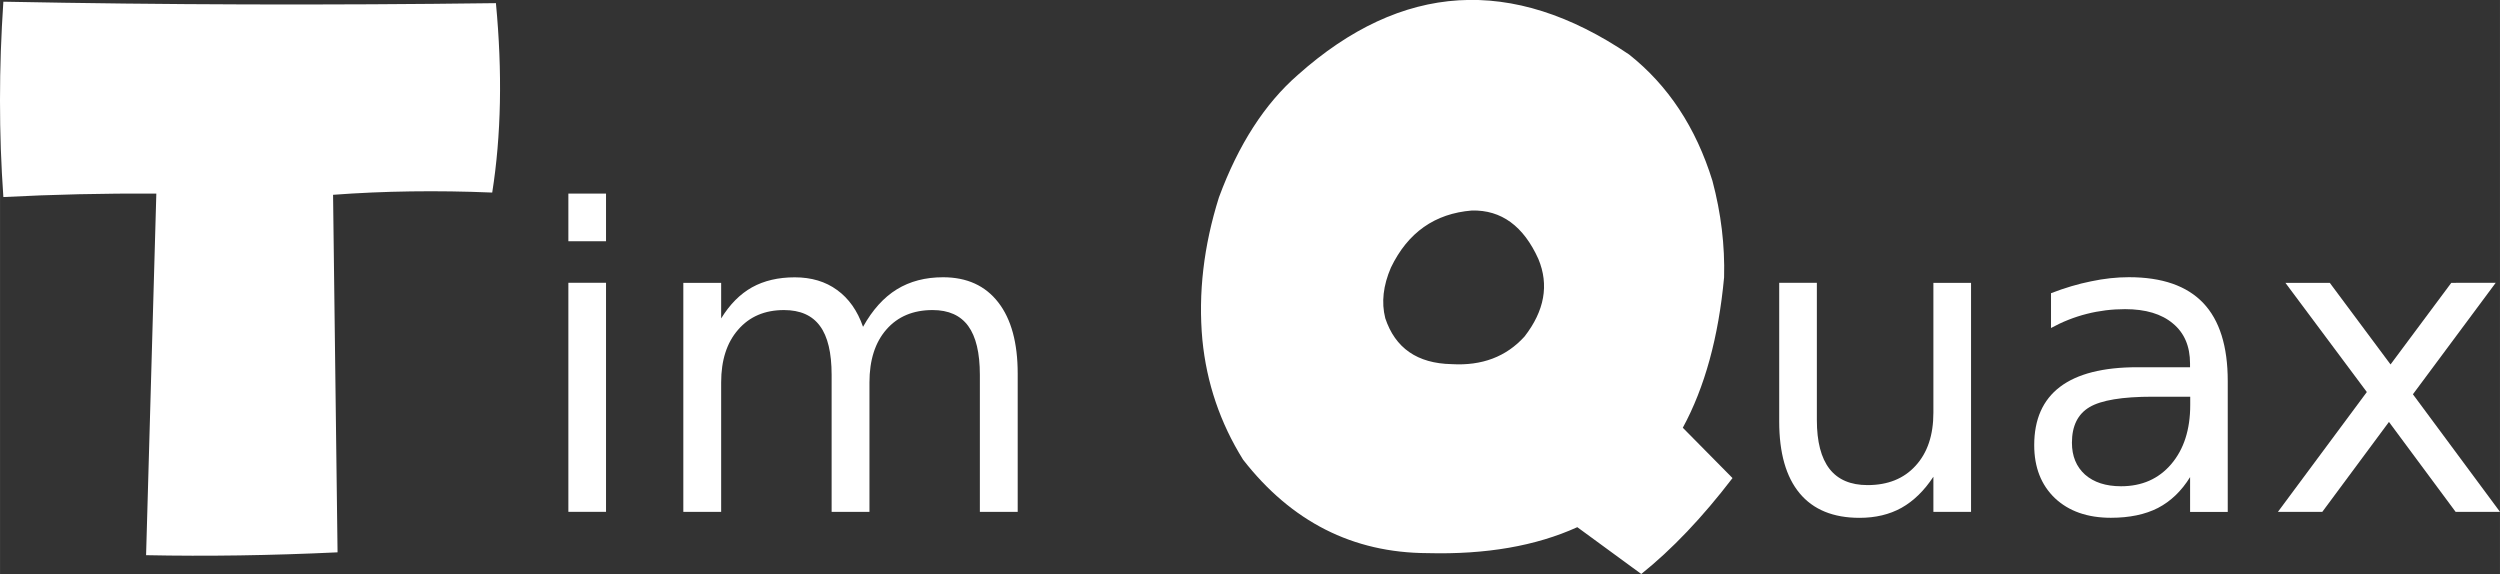 <?xml version="1.0" encoding="UTF-8" standalone="no"?>
<!-- Created with Inkscape (http://www.inkscape.org/) -->

<svg
   xmlns:dc="http://purl.org/dc/elements/1.1/"
   xmlns:cc="http://creativecommons.org/ns#"
   xmlns:rdf="http://www.w3.org/1999/02/22-rdf-syntax-ns#"
   xmlns:svg="http://www.w3.org/2000/svg"
   xmlns="http://www.w3.org/2000/svg"
   xmlns:sodipodi="http://sodipodi.sourceforge.net/DTD/sodipodi-0.dtd"
   xmlns:inkscape="http://www.inkscape.org/namespaces/inkscape"
   width="155.842"
   height="35.784"
   viewBox="0 0 41.233 9.468"
   version="1.1"
   id="svg8"
   inkscape:version="0.92.4 5da689c313, 2019-01-14"
   sodipodi:docname="logo.svg">
  <rect x="0" y="0" width="41.233" height="9.468" fill="#333333" stroke="none"/>
  <defs
     id="defs2" />
  <sodipodi:namedview
     id="base"
     pagecolor="#ffffff"
     bordercolor="#666666"
     borderopacity="1.0"
     inkscape:pageopacity="0.0"
     inkscape:pageshadow="2"
     inkscape:zoom="1"
     inkscape:cx="106.07063"
     inkscape:cy="47.333984"
     inkscape:document-units="px"
     inkscape:current-layer="text59499"
     showgrid="false"
     units="px"
     borderlayer="true"
     inkscape:showpageshadow="false"
     inkscape:window-width="1680"
     inkscape:window-height="1026"
     inkscape:window-x="0"
     inkscape:window-y="24"
     inkscape:window-maximized="1"
     inkscape:snap-global="false"
     fit-margin-top="0"
     fit-margin-left="0"
     fit-margin-right="0"
     fit-margin-bottom="0" />
  <g
     inkscape:label="Layer 1"
     inkscape:groupmode="layer"
     id="layer1"
     transform="translate(-11.927,284.79)">
    <g
       aria-label="Tim Quax"
       style="font-style:normal;font-variant:normal;font-weight:normal;font-stretch:normal;font-size:6.909px;line-height:1.3;font-family:'WebLetterer BB';-inkscape-font-specification:'WebLetterer BB';font-variant-ligatures:normal;font-variant-position:normal;font-variant-caps:normal;font-variant-numeric:normal;font-variant-alternates:normal;font-feature-settings:normal;text-indent:0;text-align:start;text-decoration:none;text-decoration-line:none;text-decoration-style:solid;text-decoration-color:#000000;letter-spacing:0px;word-spacing:0px;text-transform:none;writing-mode:lr-tb;direction:ltr;text-orientation:mixed;dominant-baseline:auto;baseline-shift:baseline;text-anchor:start;white-space:normal;shape-padding:0;opacity:1;vector-effect:none;fill:#ffffff;fill-opacity:1;stroke:none;stroke-width:0.265;stroke-linecap:butt;stroke-linejoin:miter;stroke-miterlimit:4;stroke-dasharray:none;stroke-dashoffset:0;stroke-opacity:1"
       id="text59499">
      <path
         d="m 20.106,-284.738 q 0.162,1.71 -0.061,3.124 -1.37,-0.057 -2.625,0.037 l 0.074,5.897 q -1.656,0.078 -3.158,0.047 l 0.169,-5.964 q -1.295,-0.007 -2.523,0.057 -0.111,-1.572 0,-3.222 3.981,0.078 8.124,0.024 z"
         style="font-style:normal;font-variant:normal;font-weight:normal;font-stretch:normal;font-family:'Space Comics';-inkscape-font-specification:'Space Comics';fill:#ffffff;stroke-width:0.265"
         id="path221553" />
      <path
         d="m 21.301,-280.126 h 0.621 v 3.778 h -0.621 z m 0,-1.471 h 0.621 v 0.786 h -0.621 z"
         style="font-style:normal;font-variant:normal;font-weight:normal;font-stretch:normal;font-family:'Space Comics';-inkscape-font-specification:'Space Comics';fill:#ffffff;stroke-width:0.265"
         id="path221555" />
      <path
         d="m 26.162,-279.401 q 0.233,-0.418 0.557,-0.617 0.324,-0.199 0.762,-0.199 0.59,0 0.911,0.415 0.32,0.412 0.32,1.174 v 2.281 h -0.624 v -2.26 q 0,-0.543 -0.192,-0.806 -0.192,-0.263 -0.587,-0.263 -0.482,0 -0.762,0.32 -0.28,0.32 -0.28,0.874 v 2.135 h -0.624 v -2.26 q 0,-0.547 -0.192,-0.806 -0.192,-0.263 -0.594,-0.263 -0.476,0 -0.756,0.324 -0.28,0.32 -0.28,0.87 v 2.135 h -0.624 v -3.778 h 0.624 v 0.587 q 0.213,-0.347 0.509,-0.513 0.297,-0.165 0.705,-0.165 0.412,0 0.698,0.209 0.29,0.209 0.428,0.607 z"
         style="font-style:normal;font-variant:normal;font-weight:normal;font-stretch:normal;font-family:'Space Comics';-inkscape-font-specification:'Space Comics';fill:#ffffff;stroke-width:0.265"
         id="path221557" />
      <path
         d="m 37.942,-276.095 q -1.026,0.466 -2.473,0.428 -1.845,-0.007 -3.04,-1.542 -0.567,-0.911 -0.671,-1.977 -0.105,-1.147 0.273,-2.348 0.482,-1.306 1.302,-2.021 2.571,-2.291 5.462,-0.337 0.968,0.766 1.376,2.085 0.213,0.8 0.192,1.592 -0.138,1.481 -0.681,2.48 l 0.82,0.83 q -0.746,0.975 -1.505,1.582 z m -3.168,-3.448 q 0.246,0.742 1.096,0.759 0.749,0.044 1.201,-0.455 0.496,-0.638 0.229,-1.279 -0.368,-0.816 -1.096,-0.8 -0.918,0.074 -1.336,0.941 -0.192,0.445 -0.094,0.833 z"
         style="font-style:normal;font-variant:normal;font-weight:normal;font-stretch:normal;font-family:'Space Comics';-inkscape-font-specification:'Space Comics';fill:#ffffff;stroke-width:0.265"
         id="path221559" />
      <path
         d="m 41.272,-277.839 v -2.287 h 0.621 v 2.264 q 0,0.536 0.209,0.806 0.209,0.267 0.627,0.267 0.503,0 0.793,-0.32 0.293,-0.32 0.293,-0.874 v -2.142 h 0.621 v 3.778 h -0.621 v -0.58 q -0.226,0.344 -0.526,0.513 -0.297,0.165 -0.692,0.165 -0.651,0 -0.988,-0.405 -0.337,-0.405 -0.337,-1.184 z m 1.562,-2.378 z"
         style="font-style:normal;font-variant:normal;font-weight:normal;font-stretch:normal;font-family:'Space Comics';-inkscape-font-specification:'Space Comics';fill:#ffffff;stroke-width:0.265"
         id="path221561" />
      <path
         d="m 47.432,-278.247 q -0.752,0 -1.042,0.172 -0.29,0.172 -0.29,0.587 0,0.331 0.216,0.526 0.219,0.192 0.594,0.192 0.516,0 0.827,-0.364 0.314,-0.368 0.314,-0.975 v -0.138 z m 1.238,-0.256 v 2.156 h -0.621 v -0.574 q -0.213,0.344 -0.53,0.509 -0.317,0.162 -0.776,0.162 -0.58,0 -0.924,-0.324 -0.341,-0.327 -0.341,-0.874 0,-0.638 0.425,-0.961 0.428,-0.324 1.275,-0.324 h 0.87 v -0.061 q 0,-0.428 -0.283,-0.661 -0.28,-0.236 -0.789,-0.236 -0.324,0 -0.631,0.078 -0.307,0.078 -0.59,0.233 v -0.574 q 0.341,-0.132 0.661,-0.196 0.32,-0.068 0.624,-0.068 0.82,0 1.225,0.425 0.405,0.425 0.405,1.289 z"
         style="font-style:normal;font-variant:normal;font-weight:normal;font-stretch:normal;font-family:'Space Comics';-inkscape-font-specification:'Space Comics';fill:#ffffff;stroke-width:0.265"
         id="path221563" />
      <path
         d="m 53.09,-280.126 -1.366,1.839 1.437,1.94 h -0.732 l -1.1,-1.484 -1.1,1.484 H 49.497 l 1.467,-1.977 -1.343,-1.801 h 0.732 l 1.002,1.346 1.002,-1.346 z"
         style="font-style:normal;font-variant:normal;font-weight:normal;font-stretch:normal;font-family:'Space Comics';-inkscape-font-specification:'Space Comics';fill:#ffffff;stroke-width:0.265"
         id="path221565" />
    </g>
  </g>
</svg>
